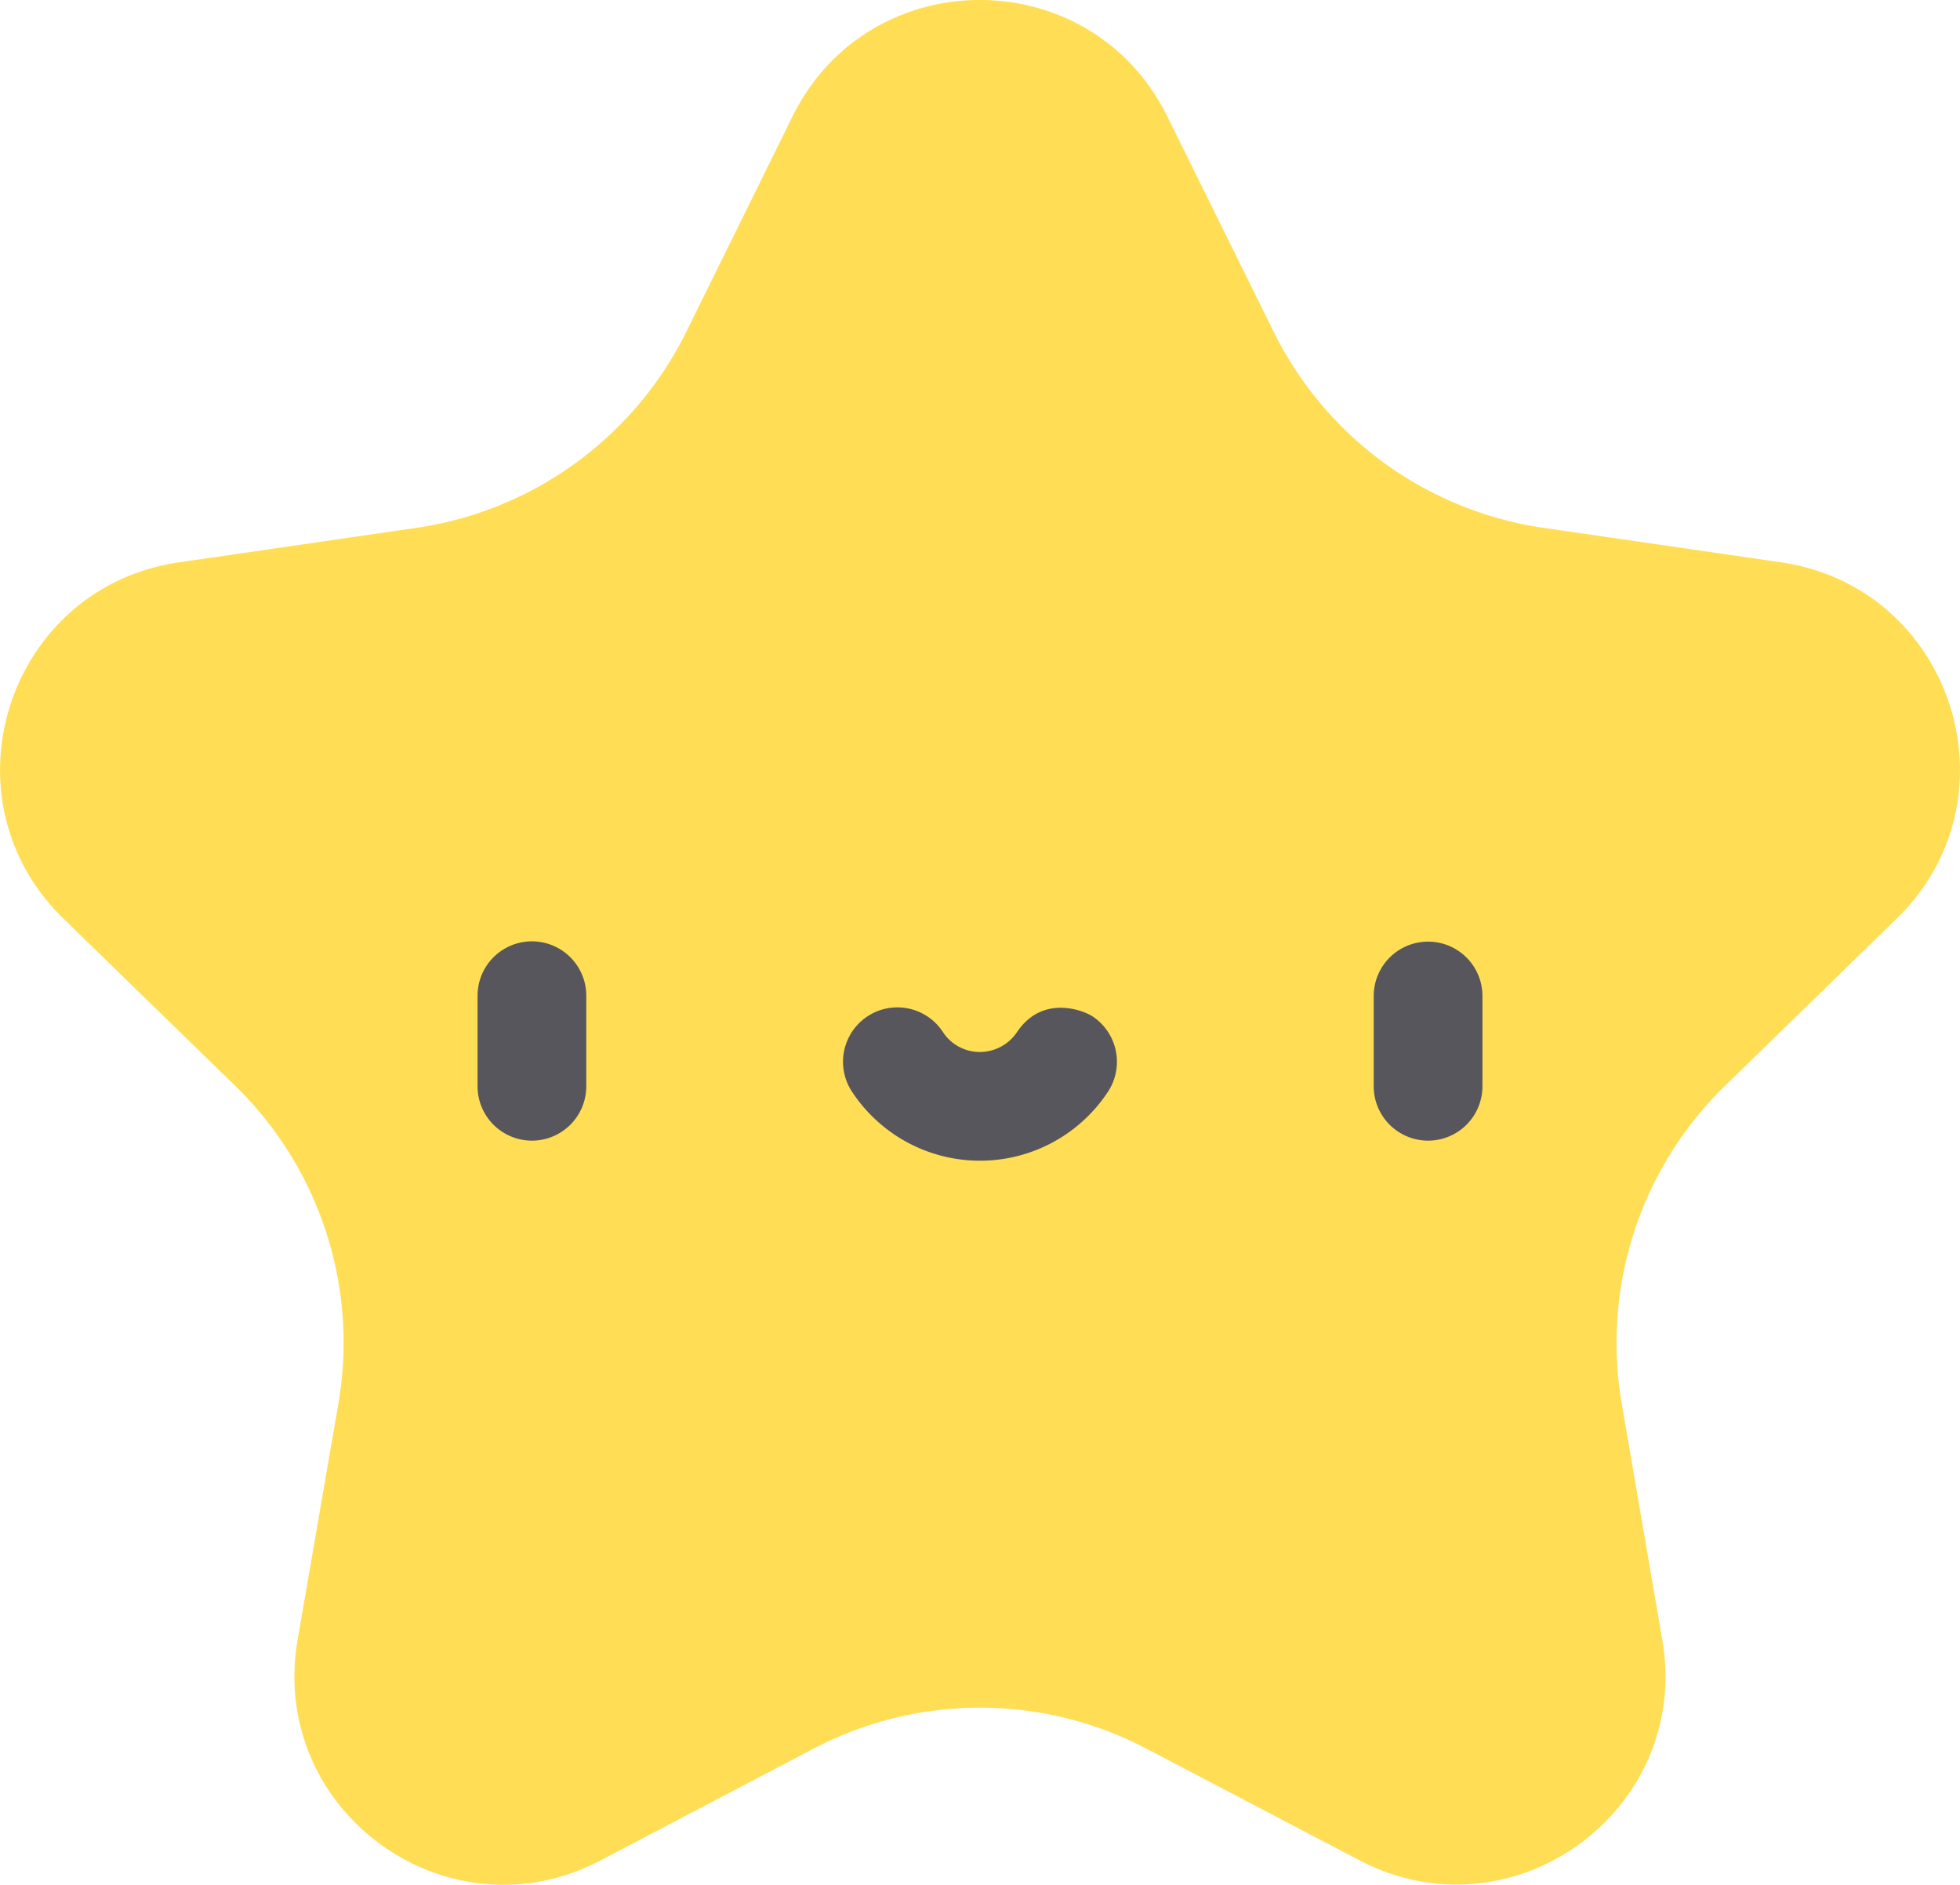 <svg xmlns="http://www.w3.org/2000/svg" viewBox="0 0 277.98 267.28"><defs><style>.cls-1{fill:#ffde55;}.cls-2{fill:#57565c;}</style></defs><g id="レイヤー_2" data-name="レイヤー 2"><g id="レイヤー_1-2" data-name="レイヤー 1"><path class="cls-1" d="M165.55,16.51,180.62,47A50.85,50.85,0,0,0,218.9,74.85l33.68,4.89c24.3,3.53,34,33.39,16.42,50.53L244.63,154A50.85,50.85,0,0,0,230,199l5.76,33.55c4.15,24.2-21.25,42.65-43,31.23L162.65,248a50.83,50.83,0,0,0-47.32,0L85.2,263.81c-21.73,11.42-47.13-7-43-31.23L48,199a50.84,50.84,0,0,0-14.62-45L9,130.27C-8.6,113.13,1.1,83.27,25.4,79.74l33.68-4.89A50.87,50.87,0,0,0,97.36,47l15.06-30.53C123.29-5.5,154.69-5.5,165.55,16.51Z"/><path class="cls-2" d="M202.54,161.75a7.71,7.71,0,0,1-7.71-7.71v-12.8a7.71,7.71,0,1,1,15.42,0V154A7.71,7.71,0,0,1,202.54,161.75Z"/><path class="cls-2" d="M75.44,161.75A7.71,7.71,0,0,1,67.73,154v-12.8a7.71,7.71,0,1,1,15.42,0V154A7.71,7.71,0,0,1,75.44,161.75Z"/><path class="cls-2" d="M144.26,146.33a6.37,6.37,0,0,1-5.27,2.85,6.24,6.24,0,0,1-5.27-2.85,7.71,7.71,0,0,0-12.89,8.47,21.73,21.73,0,0,0,36.32,0,7.73,7.73,0,0,0-2.21-10.68C153.63,143.27,147.86,141,144.26,146.33Z"/></g></g></svg>